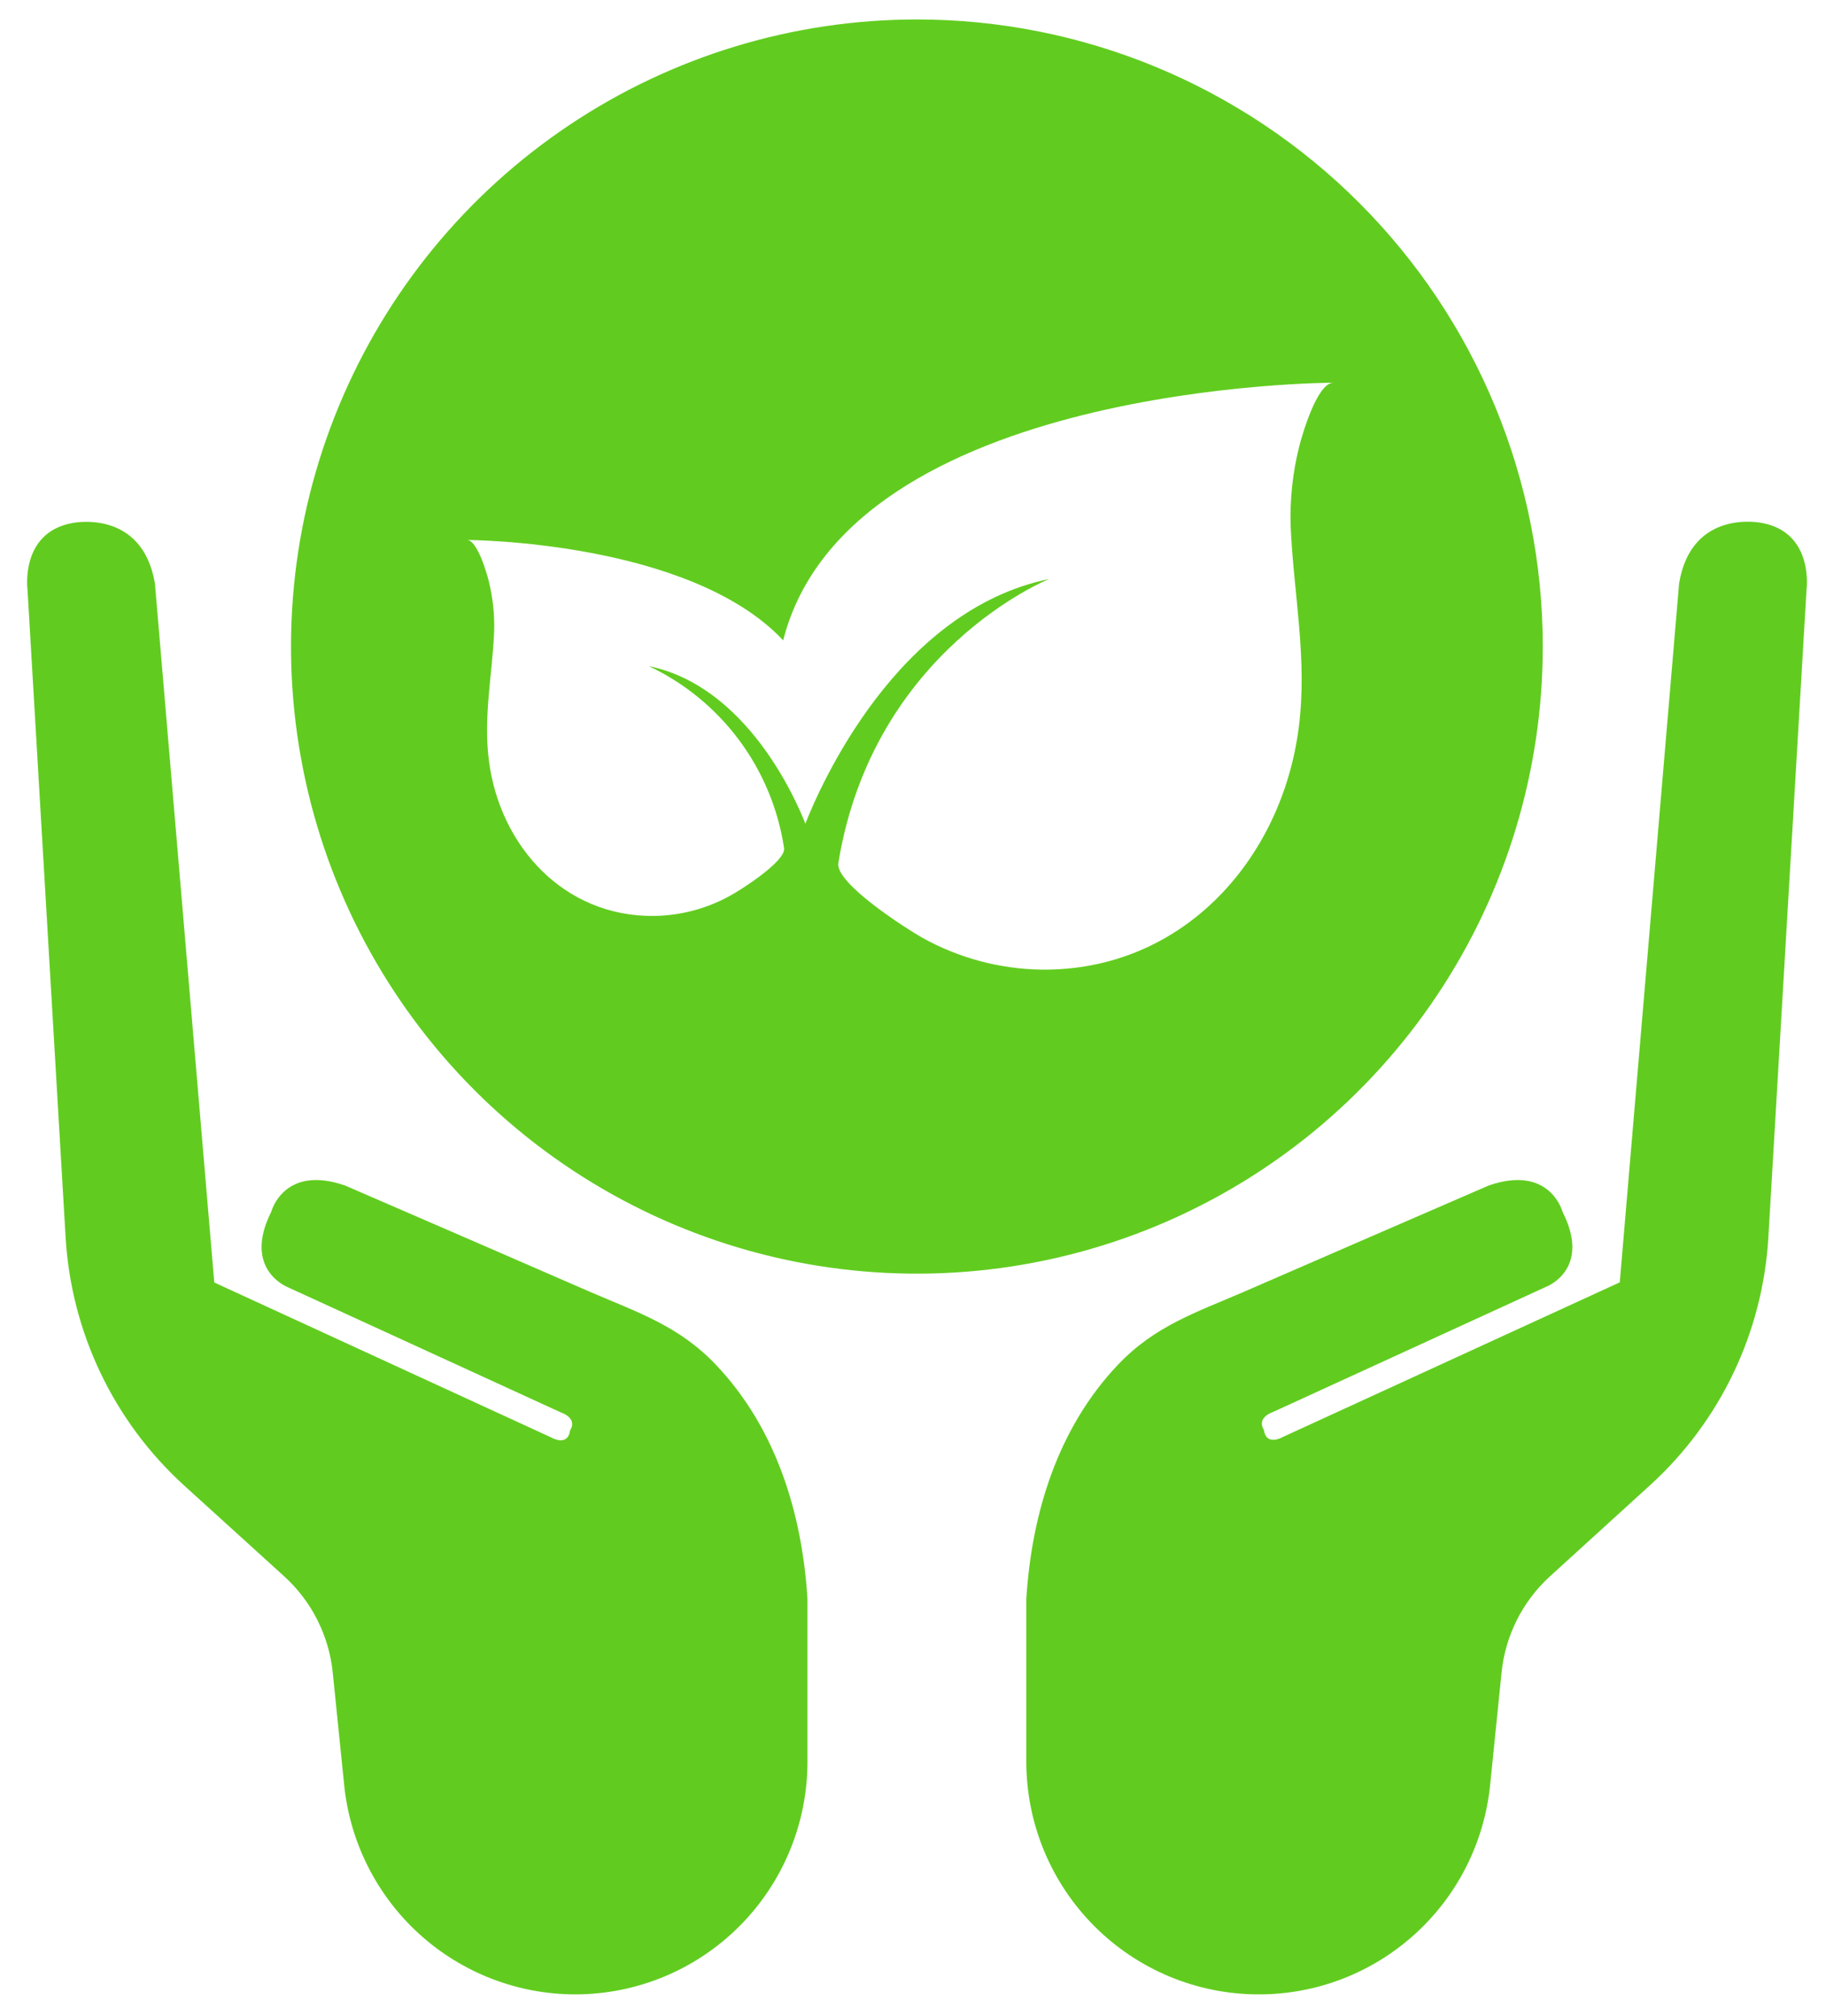 <svg width="202" height="223" viewBox="0 0 202 223" fill="none" xmlns="http://www.w3.org/2000/svg">
<g filter="url(#filter0_d)">
<path d="M63.63 218.618C70.442 218.616 76.975 215.905 81.793 211.081C86.611 206.256 89.321 199.713 89.326 192.888V174.889C88.743 165.403 85.846 155.961 79.184 148.956C75.09 144.652 70.531 143.174 65.217 140.88L53.143 135.63L38.18 129.143C31.384 126.781 30.006 132.045 30.006 132.045C26.795 138.457 31.84 140.392 31.84 140.392L61.953 154.199C64.027 154.948 63.076 156.193 63.076 156.193C62.822 158.091 61.01 157.026 61.01 157.026L23.704 139.867L17.139 62.541C15.725 54.239 8.045 55.851 8.045 55.851C2.169 56.886 3.045 63.261 3.045 63.261L7.259 134.88C7.878 145.392 12.583 155.243 20.366 162.32L31.444 172.377C34.481 175.14 36.393 178.93 36.81 183.019L38.075 195.468C38.72 201.811 41.69 207.689 46.41 211.965C51.13 216.242 57.266 218.612 63.63 218.618Z" fill="#61CC1F"/>
<path d="M139.23 218.618C132.419 218.614 125.887 215.903 121.07 211.079C116.252 206.254 113.542 199.712 113.534 192.888V174.889C114.125 165.403 117.022 155.961 123.684 148.956C127.778 144.652 132.336 143.174 137.651 140.879L149.725 135.63L164.68 129.143C171.469 126.781 172.854 132.045 172.854 132.045C176.095 138.442 171.05 140.339 171.05 140.339L140.929 154.146C138.864 154.896 139.807 156.141 139.807 156.141C140.069 158.038 141.88 156.973 141.88 156.973L179.186 139.852L185.751 62.526C187.128 54.224 194.845 55.836 194.845 55.836C200.714 56.871 199.845 63.246 199.845 63.246L195.624 134.865C195.011 145.377 190.308 155.229 182.525 162.305L171.476 172.362C168.439 175.125 166.527 178.915 166.11 183.004L164.845 195.453C164.202 201.809 161.226 207.699 156.492 211.98C151.759 216.261 145.607 218.627 139.23 218.618Z" fill="#61CC1F"/>
<path d="M101.43 0.153C87.736 0.153 74.35 4.222 62.964 11.844C51.578 19.466 42.703 30.3 37.463 42.976C32.222 55.652 30.851 69.6 33.523 83.056C36.194 96.512 42.788 108.873 52.471 118.574C62.155 128.276 74.492 134.883 87.922 137.559C101.353 140.236 115.275 138.862 127.926 133.612C140.578 128.361 151.391 119.47 158.999 108.062C166.607 96.654 170.668 83.243 170.668 69.523C170.669 60.413 168.879 51.392 165.4 42.975C161.921 34.558 156.821 26.91 150.391 20.469C143.961 14.027 136.328 8.917 127.928 5.432C119.527 1.946 110.523 0.152 101.43 0.153ZM143.721 47.399C142.999 50.286 142.681 53.259 142.778 56.234C143.108 63.733 144.65 70.858 143.677 78.462C141.79 93.191 130.705 105.46 115.158 105.257C110.55 105.183 106.032 103.967 102.007 101.718C100.36 100.788 92.373 95.718 92.74 93.468C96.595 69.845 116.064 62.046 116.064 62.046C99.185 65.533 90.711 84.986 89.072 89.164V89.059C88.017 86.381 82.59 73.91 71.766 71.682C75.721 73.548 79.155 76.362 81.766 79.874C84.377 83.386 86.085 87.488 86.737 91.818C86.969 93.266 81.849 96.513 80.793 97.068C78.214 98.507 75.317 99.28 72.365 99.318C62.402 99.445 55.291 91.586 54.086 82.144C53.458 77.269 54.453 72.725 54.663 67.895C54.726 65.989 54.522 64.083 54.056 62.233C53.862 61.438 52.799 57.733 51.654 57.733C51.654 57.733 76.25 57.779 86.639 68.833C93.878 40.372 147.516 40.335 147.516 40.335C145.698 40.32 144.036 46.162 143.721 47.399Z" fill="#61CC1F"/>
</g>
<defs>
<filter id="filter0_d" x="0.999" y="0.153" width="200.892" height="222.465" filterUnits="userSpaceOnUse" color-interpolation-filters="sRGB">
<feFlood flood-opacity="0" result="BackgroundImageFix"/>
<feColorMatrix in="SourceAlpha" type="matrix" values="0 0 0 0 0 0 0 0 0 0 0 0 0 0 0 0 0 0 127 0"/>
<feOffset dy="2"/>
<feGaussianBlur stdDeviation="1"/>
<feColorMatrix type="matrix" values="0 0 0 0 0 0 0 0 0 0 0 0 0 0 0 0 0 0 0.45 0"/>
<feBlend mode="normal" in2="BackgroundImageFix" result="effect1_dropShadow"/>
<feBlend mode="normal" in="SourceGraphic" in2="effect1_dropShadow" result="shape"/>
</filter>
</defs>
</svg>
